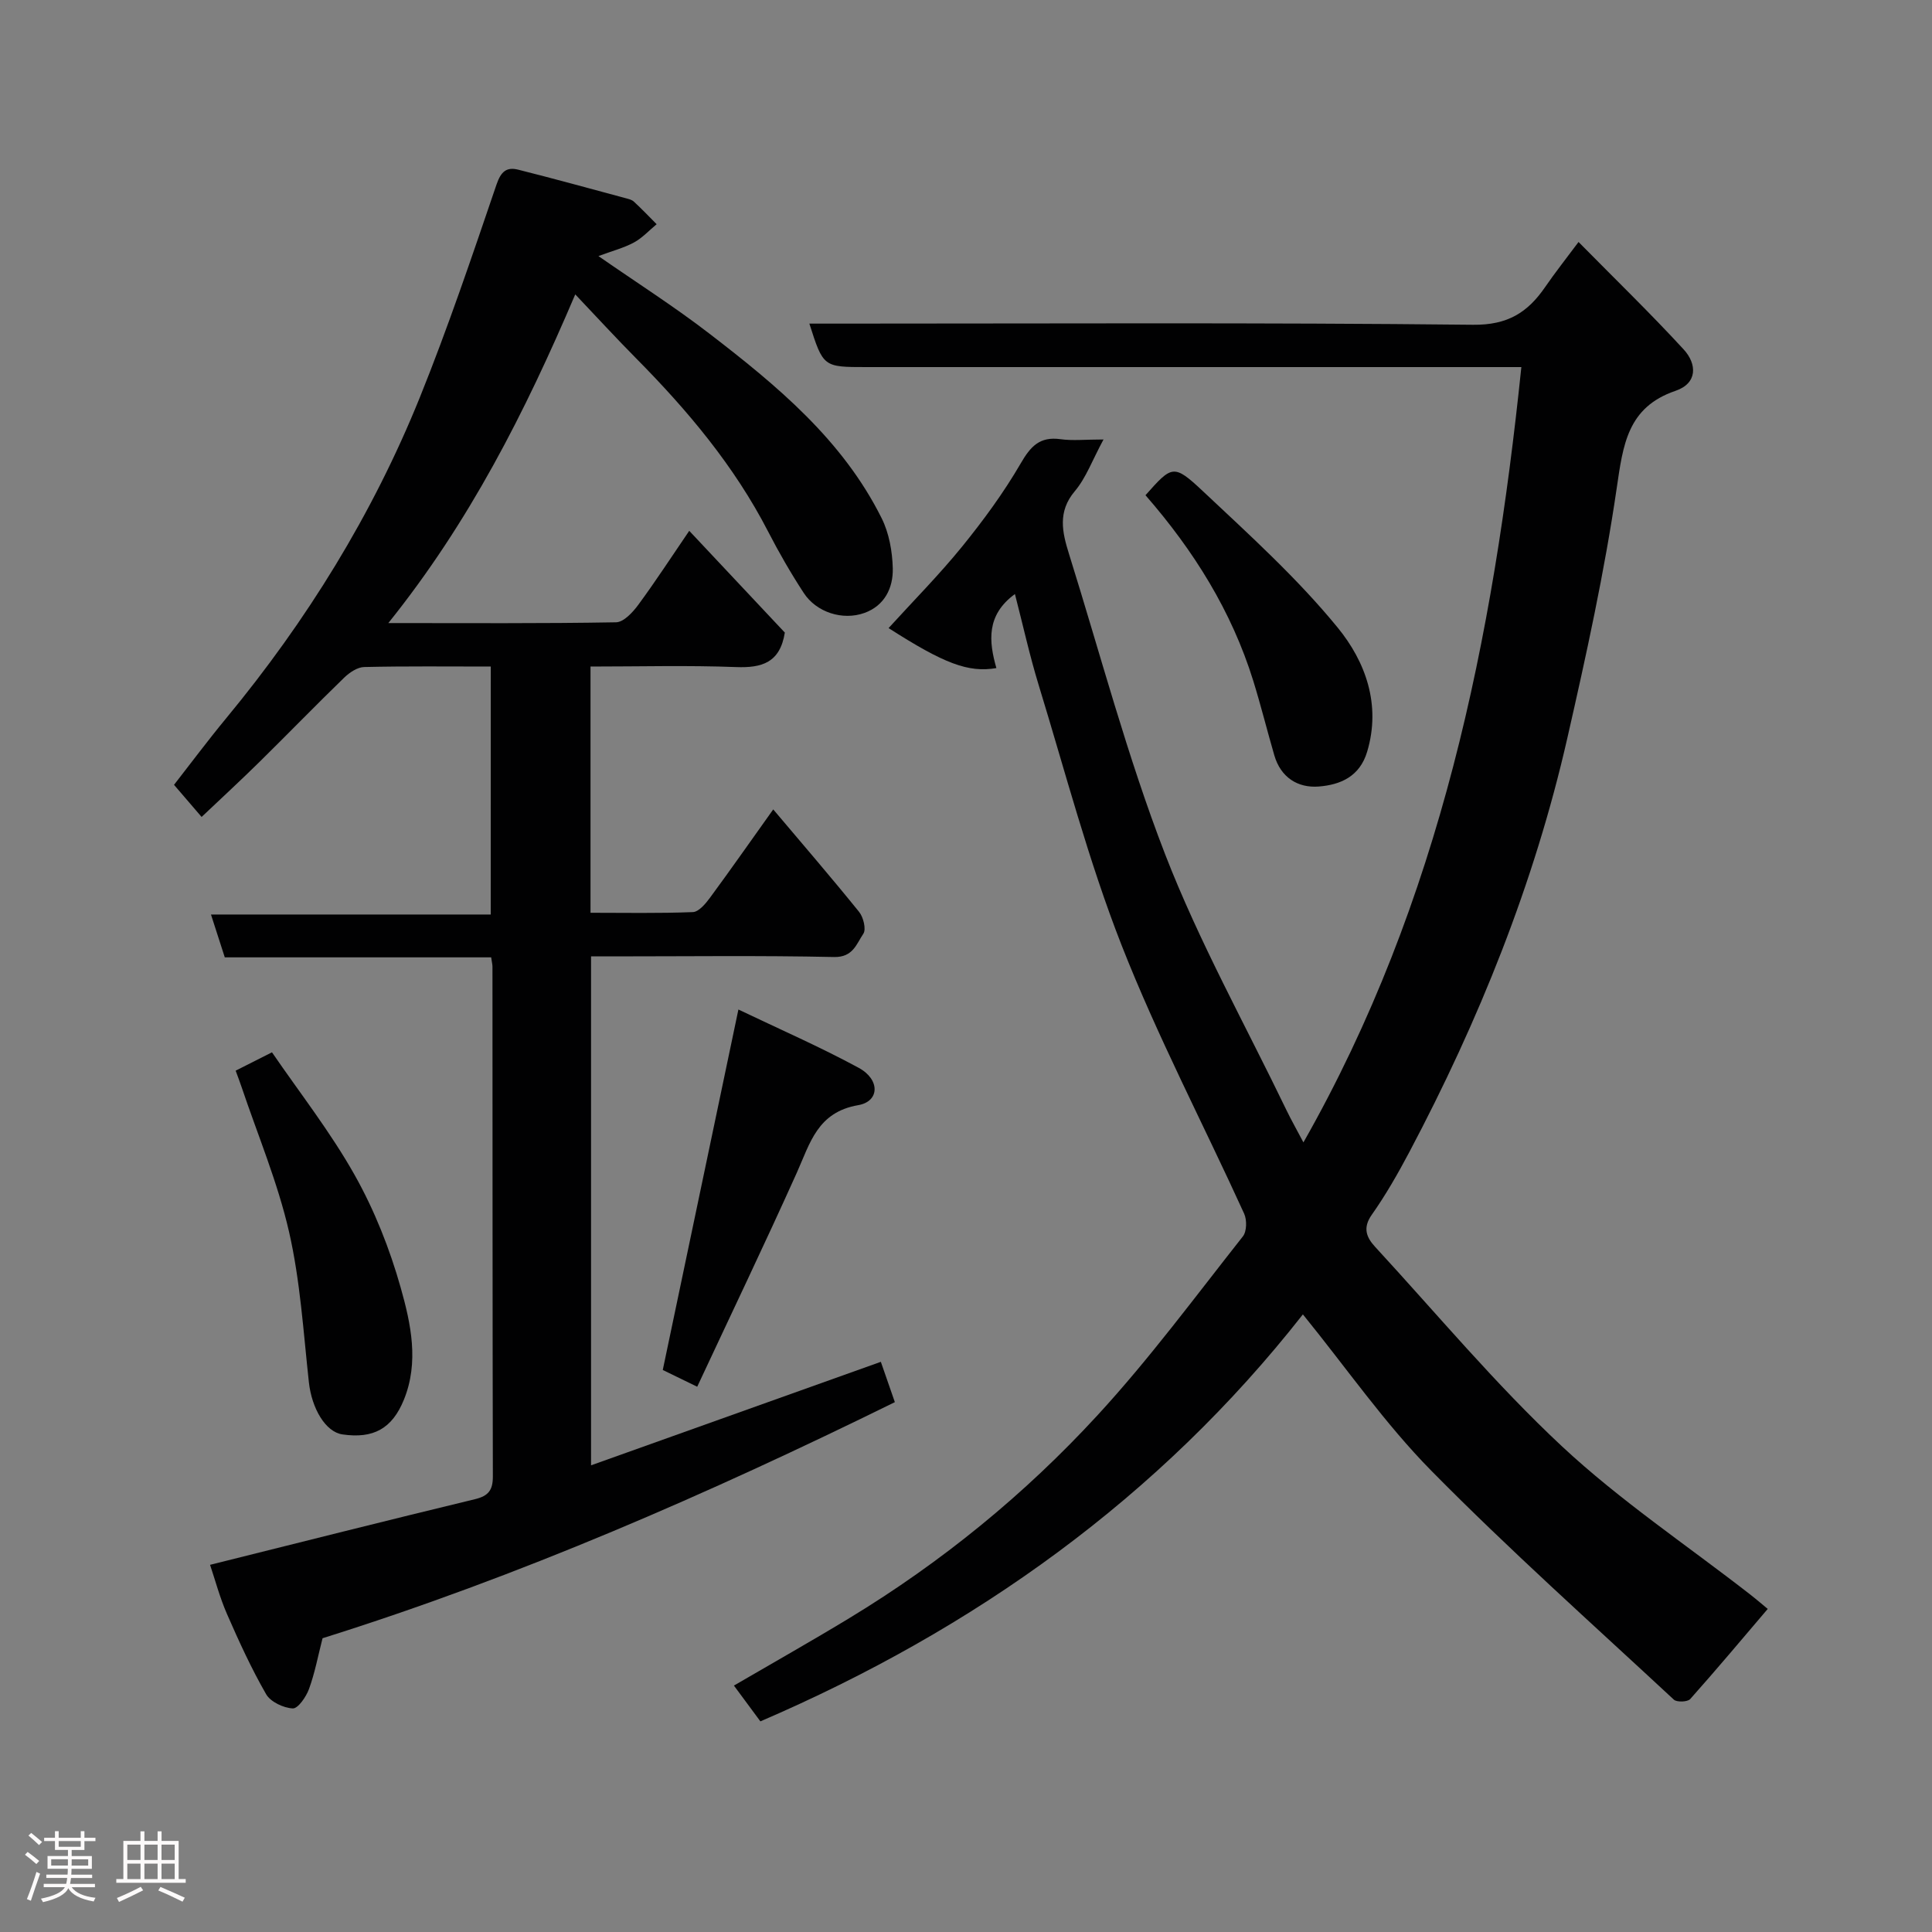 <svg enable-background="new 0 0 400 400" viewBox="0 0 400 400" xmlns="http://www.w3.org/2000/svg"><rect x="0" y="0" width="400" height="400" fill="#808080" stroke="none"/><path d="m5.17 384 .55-.58c.85.61 1.65 1.24 2.4 1.87l-.59.64c-.83-.73-1.62-1.38-2.36-1.93m1.22 9.53-.82-.34c.71-1.76 1.37-3.64 1.98-5.63.24.13.5.25.76.36-.6 1.67-1.24 3.54-1.92 5.61m-.5-13.5.57-.54c.56.44 1.31 1.06 2.26 1.87l-.64.64c-.68-.66-1.41-1.32-2.19-1.97m3.25.46h2.24v-1.36h.77v1.36h4.57v-1.36h.76v1.36h2.28v.69h-2.28v1.84h-2.64v1.26h4.18v2.64h-4.21c0 .45-.02.86-.05 1.21h4.32v.69h-4.38c-.04.34-.1.75-.19 1.22h5.15v.69h-4.82c.87 1.19 2.51 1.92 4.93 2.19-.17.31-.3.57-.37.76-2.77-.49-4.52-1.41-5.26-2.76-.56 1.26-2.3 2.23-5.24 2.9-.12-.24-.26-.48-.43-.72 2.73-.55 4.38-1.34 4.96-2.38h-4.38v-.69h4.65c.1-.38.17-.79.21-1.22h-4.32v-.69h4.4c.03-.34.05-.75.05-1.21h-4.2v-2.64h4.23v-1.26h-2.69v-1.84h-2.24zm1.46 4.46v1.29h3.45c.01-.4.02-.57.01-.53v-.32-.45h-3.46zm1.55-2.59h4.57v-1.19h-4.57zm6.11 2.59h-3.42v.77c-.02.19-.01.37-.02.53h3.44z" fill="#fcfafa"/><path d="m32.63 379.16h.82v1.98h3.54v7.89h1.46v.78h-14.37v-.78h1.46v-7.89h3.54v-1.98h.82v1.98h2.73zm-3.49 11.48.5.73c-1.61.82-3.28 1.63-5 2.41-.13-.27-.28-.55-.44-.82 1.75-.72 3.4-1.49 4.94-2.32m-2.78-5.55h2.73v-3.18h-2.73zm0 3.95h2.73v-3.2h-2.73zm3.54-3.95h2.73v-3.18h-2.73zm0 3.95h2.73v-3.2h-2.73zm7.89 4.68c-1.84-.92-3.51-1.7-5.02-2.32l.45-.73c1.89.8 3.57 1.55 5.04 2.23zm-1.62-11.81h-2.73v3.18h2.73zm-2.73 7.13h2.73v-3.2h-2.73z" fill="#fcfafa"/><g fill="#010102"><path d="m210.13 122.99c-5.99 4.37-5.4 9.85-3.84 15.33-5.83.99-10.83-.93-22.32-8.28 5.11-5.62 10.46-11.01 15.23-16.88 4.41-5.44 8.6-11.15 12.11-17.19 2.06-3.56 3.95-5.64 8.26-5.04 2.52.35 5.13.06 8.9.06-2.36 4.37-3.63 7.97-5.94 10.7-3.6 4.26-2.6 8.52-1.22 12.95 6.51 20.8 12.07 41.96 19.92 62.24 7.05 18.18 16.64 35.37 25.13 52.99.99 2.05 2.12 4.02 3.5 6.65 28.38-49.95 39.29-104.22 45.12-160.52-2.21 0-4.17 0-6.13 0-43.16 0-86.33 0-129.49 0-8.91 0-8.91 0-11.79-9h5.92c43.83 0 87.66-.24 131.49.24 7.19.08 11.32-2.56 14.94-7.83 2.02-2.94 4.24-5.75 6.9-9.31 7.58 7.69 14.89 14.77 21.77 22.25 2.76 3.01 2.91 7-1.7 8.57-9.97 3.4-10.85 11.2-12.17 20.17-2.54 17.39-6.32 34.62-10.23 51.77-6.85 30.05-18.29 58.43-32.69 85.64-2.37 4.47-4.89 8.89-7.8 13.02-1.92 2.73-1.07 4.69.69 6.61 12.78 13.87 24.92 28.45 38.67 41.29 12.03 11.23 25.89 20.5 38.93 30.65 1.42 1.11 2.79 2.29 3.7 3.04-5.25 6.16-10.55 12.49-16.05 18.66-.54.61-2.76.69-3.38.13-16.87-15.68-34.08-31.02-50.23-47.41-9.61-9.75-17.51-21.19-26.58-32.36-29.71 37.87-67.97 65.19-112.32 84.26-1.63-2.21-3.48-4.7-5.48-7.41 7.98-4.65 16.01-9.18 23.89-13.96 19.1-11.58 36.33-25.63 51.39-42.01 10.75-11.68 20.23-24.54 30.09-37.02.82-1.03.86-3.41.27-4.71-8.44-18.54-17.95-36.66-25.38-55.59-6.87-17.52-11.65-35.87-17.18-53.91-1.87-6.12-3.24-12.37-4.9-18.79z"/><path d="m101.61 138c-8.92 0-17.57-.1-26.21.1-1.4.03-3.03 1.13-4.12 2.18-5.91 5.73-11.64 11.64-17.51 17.42-3.88 3.82-7.89 7.52-12.03 11.44-1.85-2.16-3.45-4.02-5.71-6.65 3.28-4.2 6.93-9.1 10.82-13.81 16.66-20.16 30.29-42.19 40.08-66.42 5.83-14.46 10.83-29.28 15.87-44.06.94-2.75 2.12-3.67 4.53-3.06 7.4 1.86 14.76 3.89 22.12 5.87.62.17 1.34.32 1.78.73 1.63 1.5 3.16 3.11 4.72 4.68-1.55 1.28-2.96 2.84-4.69 3.78-2.09 1.13-4.47 1.74-7.36 2.82 7.98 5.54 15.71 10.46 22.94 16.03 13.99 10.76 27.62 22.02 35.7 38.25 1.54 3.09 2.21 6.87 2.3 10.36.1 4.04-1.68 7.73-5.86 9.24-4.52 1.63-9.96-.13-12.57-4.13-2.67-4.09-5.13-8.35-7.37-12.7-7-13.59-16.68-25.11-27.35-35.89-4.09-4.13-8.02-8.41-12.59-13.23-10.42 24.46-21.93 47.16-38.7 68.05 16.61 0 31.88.11 47.15-.16 1.58-.03 3.46-2.07 4.6-3.62 3.58-4.86 6.87-9.93 10.55-15.32 6.75 7.18 13.43 14.3 19.79 21.07-1 6.26-4.77 7.34-10.1 7.14-9.94-.38-19.91-.11-30.13-.11v50.98c7.02 0 14.11.14 21.19-.14 1.22-.05 2.62-1.72 3.52-2.94 4.34-5.89 8.53-11.89 13.12-18.32 6.07 7.19 12.04 14.11 17.78 21.22.89 1.1 1.5 3.61.87 4.53-1.41 2.07-2.12 4.89-6.04 4.81-15.33-.33-30.66-.13-46-.13-1.32 0-2.64 0-4.33 0v105.37c19.99-7.14 39.81-14.21 60-21.43.93 2.69 1.87 5.37 2.9 8.35-38.68 19.03-77.88 36.14-118.49 48.88-.94 3.66-1.59 7.19-2.81 10.52-.59 1.62-2.28 4.07-3.36 4.01-1.93-.1-4.59-1.35-5.51-2.94-3.06-5.32-5.63-10.94-8.09-16.57-1.5-3.42-2.46-7.08-3.52-10.22 18.33-4.57 36.57-9.18 54.85-13.59 2.82-.68 3.71-1.9 3.7-4.73-.08-35.17-.06-70.33-.08-105.5 0-.48-.13-.97-.27-1.95-18.38 0-36.79 0-55.15 0-.99-3.07-1.83-5.66-2.86-8.87h57.92c.01-17.24.01-33.96.01-51.34z"/><path d="m48.79 221.67c2.36-1.19 4.52-2.28 7.52-3.8 5.72 8.35 12.1 16.48 17.11 25.39 4.1 7.29 7.28 15.31 9.55 23.37 2.1 7.45 3.82 15.39.65 23.17-2.44 6-6.33 8.11-12.72 7.18-3.51-.51-6.35-5.36-6.95-10.8-1.14-10.41-1.78-20.96-4.1-31.11-2.34-10.23-6.48-20.06-9.85-30.06-.35-1.04-.75-2.08-1.21-3.34z"/><path d="m144.35 287.11c-2.9-1.41-4.94-2.41-7.13-3.47 5.12-24.42 10.26-48.89 15.66-74.63 8.44 4.04 16.86 7.71 24.9 12.07 4.47 2.42 4.35 6.96-.09 7.73-8.43 1.45-9.96 7.82-12.71 13.97-6.68 14.85-13.72 29.53-20.63 44.33z"/><path d="m237.16 102.53c5.48-6.17 5.82-6.53 11.84-.88 9.67 9.09 19.61 18.08 27.97 28.31 5.69 6.97 9.02 15.88 6.08 25.69-1.55 5.17-5.59 6.84-10.01 7.19-4.35.34-7.88-1.88-9.21-6.47-1.49-5.13-2.78-10.33-4.36-15.43-4.48-14.4-12.28-26.9-22.31-38.41z"/></g></svg>